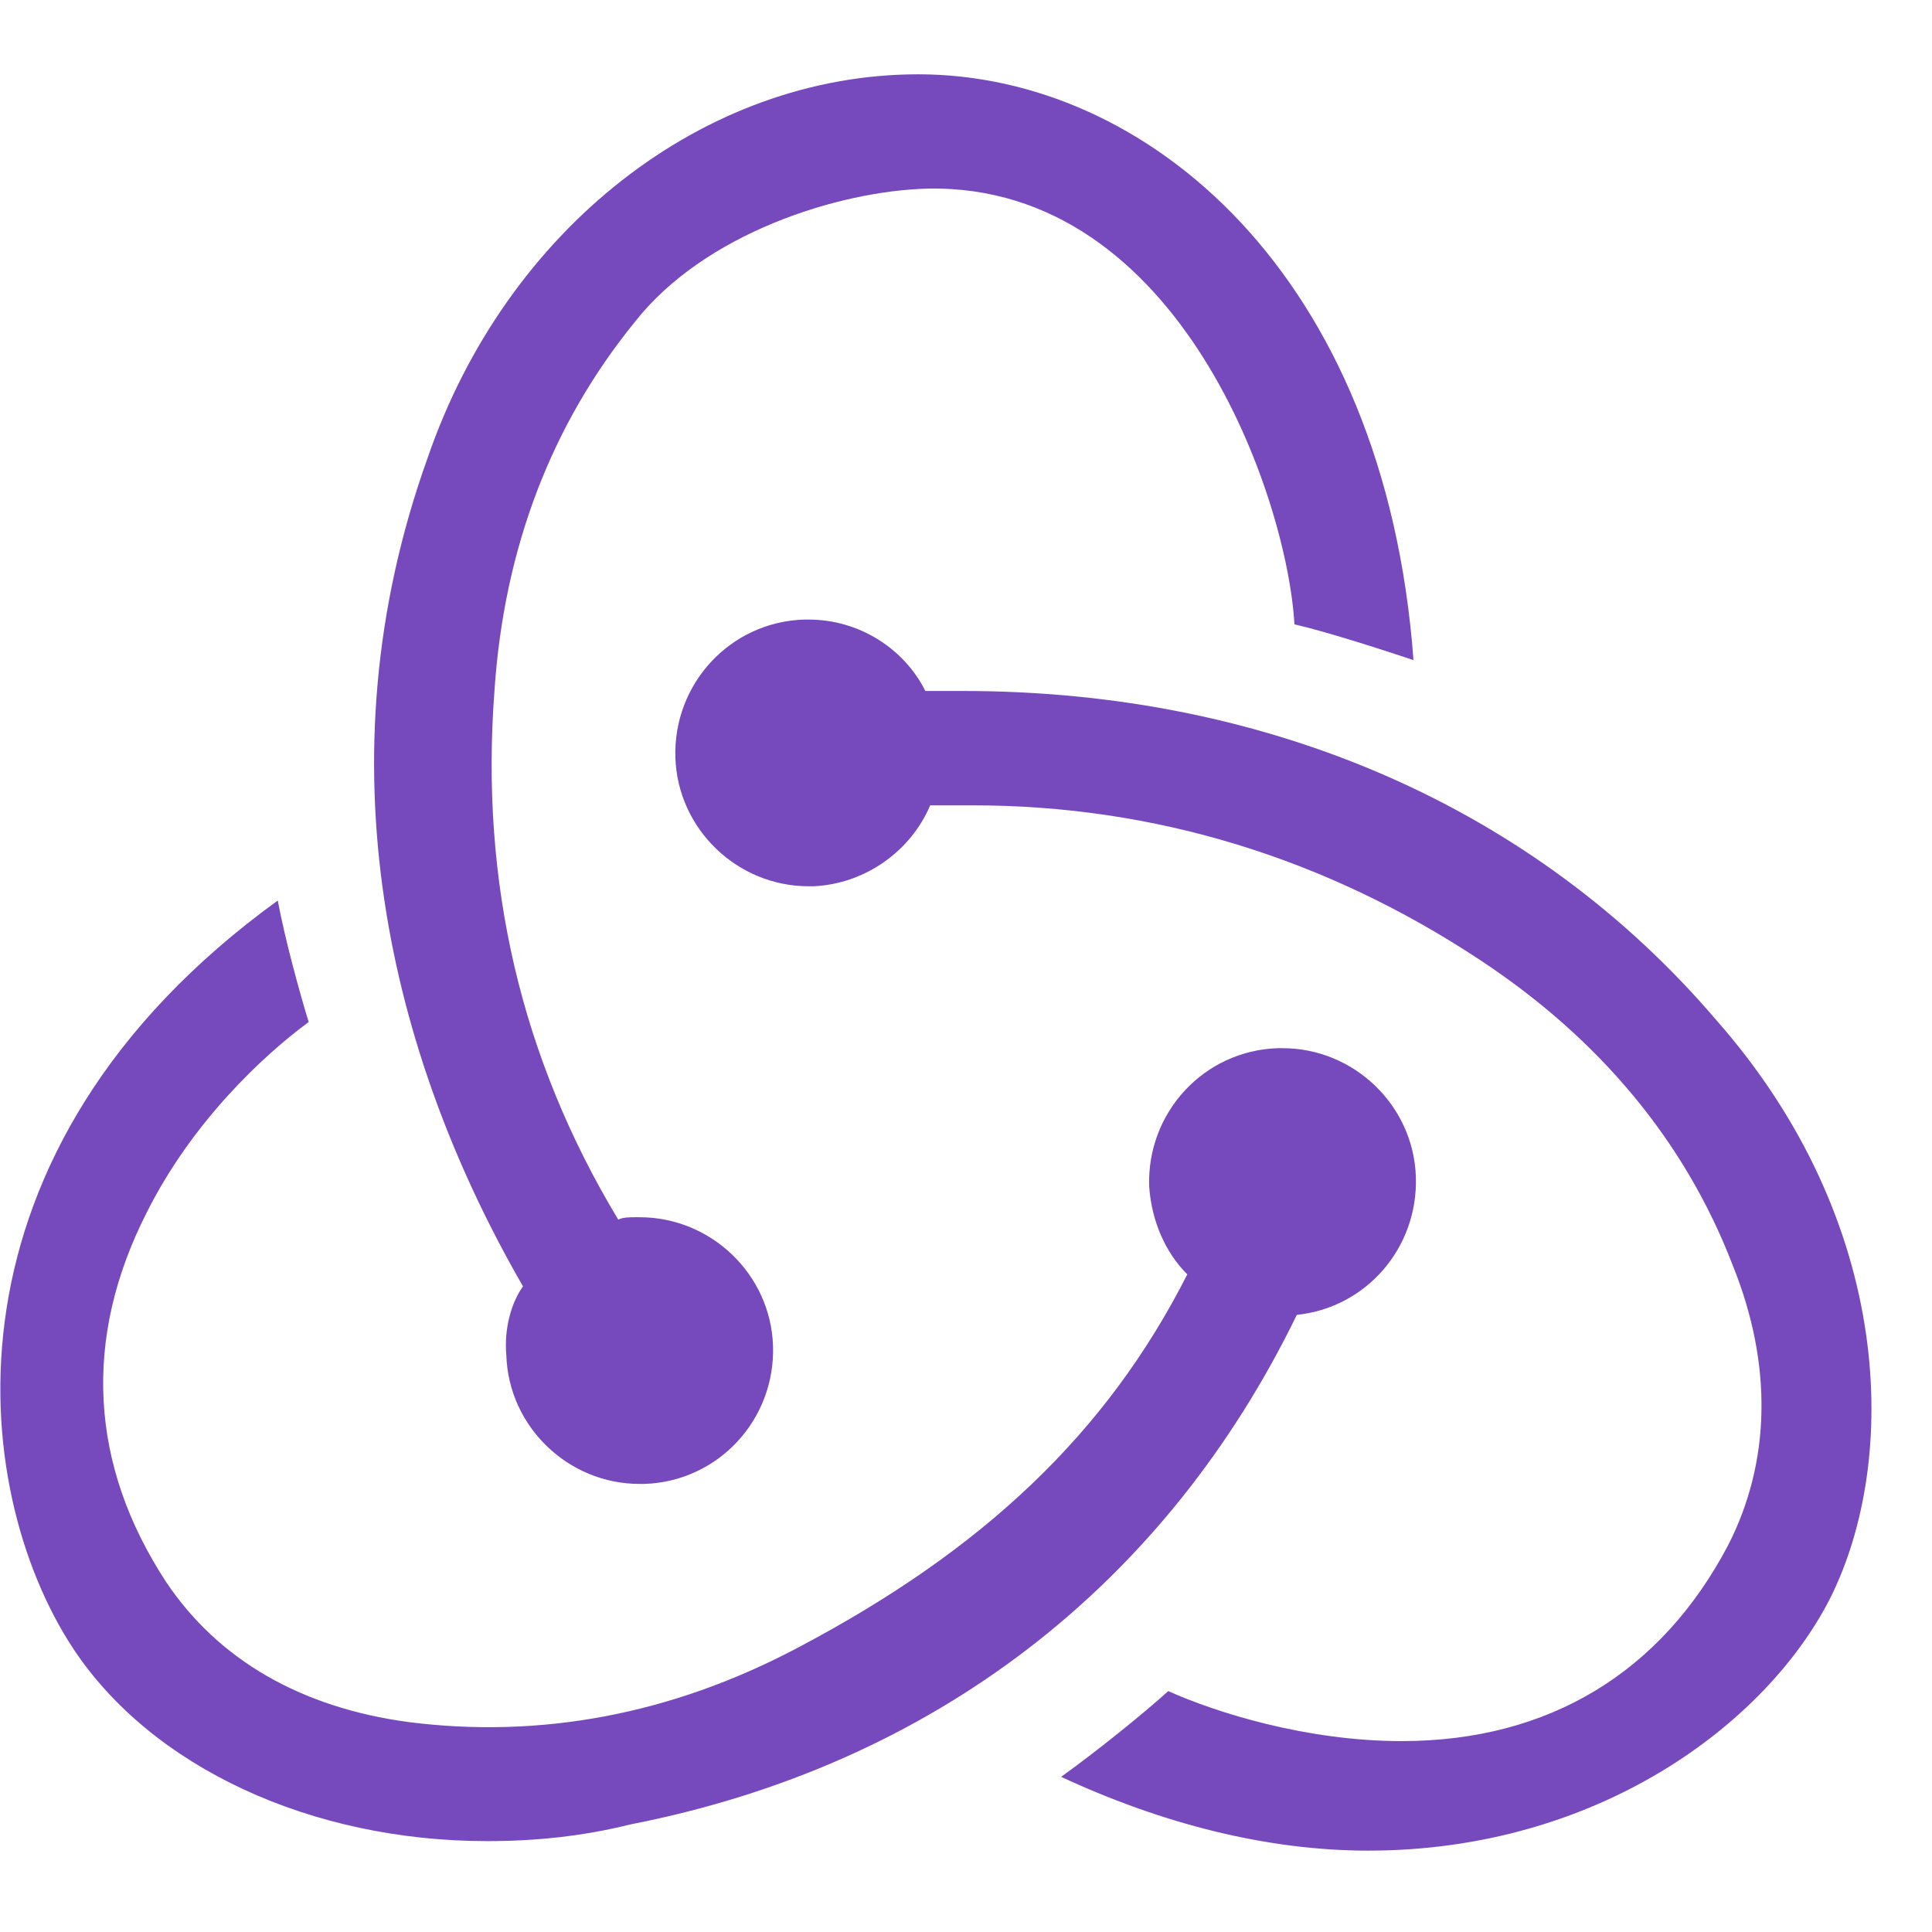 <svg width="75" height="75" viewBox="0 0 26 24" fill="none" xmlns="http://www.w3.org/2000/svg">
<g clip-path="url(#clip0)">
<path d="M17.452 16.695C18.381 16.599 19.086 15.798 19.054 14.836C19.022 13.875 18.221 13.106 17.26 13.106H17.196C16.202 13.138 15.433 13.971 15.465 14.965C15.498 15.445 15.69 15.862 15.978 16.15C14.889 18.297 13.222 19.867 10.723 21.181C9.025 22.078 7.262 22.399 5.5 22.175C4.058 21.982 2.937 21.341 2.232 20.284C1.206 18.714 1.11 17.015 1.975 15.317C2.584 14.099 3.545 13.202 4.154 12.754C4.026 12.337 3.834 11.632 3.738 11.119C-0.909 14.484 -0.428 19.034 0.982 21.181C2.039 22.784 4.186 23.777 6.558 23.777C7.198 23.777 7.839 23.713 8.48 23.553C12.582 22.751 15.69 20.316 17.452 16.695V16.695ZM23.092 12.722C20.656 9.87 17.068 8.299 12.966 8.299H12.453C12.165 7.723 11.556 7.338 10.883 7.338H10.819C9.826 7.37 9.057 8.203 9.089 9.197C9.121 10.158 9.922 10.927 10.883 10.927H10.947C11.652 10.895 12.261 10.446 12.518 9.838H13.094C15.53 9.838 17.837 10.543 19.919 11.92C21.522 12.978 22.675 14.356 23.316 16.022C23.861 17.368 23.829 18.682 23.252 19.803C22.355 21.502 20.849 22.431 18.862 22.431C17.58 22.431 16.363 22.046 15.722 21.758C15.369 22.078 14.728 22.591 14.28 22.912C15.658 23.552 17.068 23.905 18.413 23.905C21.489 23.905 23.765 22.207 24.63 20.508C25.559 18.65 25.495 15.445 23.092 12.722V12.722ZM6.814 17.24C6.846 18.201 7.647 18.97 8.608 18.97H8.672C9.666 18.938 10.435 18.105 10.403 17.111C10.371 16.15 9.57 15.381 8.608 15.381H8.544C8.48 15.381 8.384 15.381 8.32 15.413C7.006 13.234 6.461 10.863 6.654 8.299C6.782 6.377 7.423 4.71 8.544 3.332C9.473 2.147 11.268 1.57 12.486 1.538C15.882 1.474 17.324 5.704 17.42 7.402C17.837 7.498 18.542 7.723 19.022 7.883C18.638 2.692 15.433 0 12.357 0C9.473 0 6.814 2.083 5.756 5.159C4.282 9.261 5.244 13.202 7.038 16.311C6.878 16.535 6.782 16.887 6.814 17.24V17.24Z" fill="#764ABC"/>
</g>
<defs>
<clipPath id="clip0">
<rect width="25.19" height="24" fill="white"/>
</clipPath>
</defs>
</svg>
